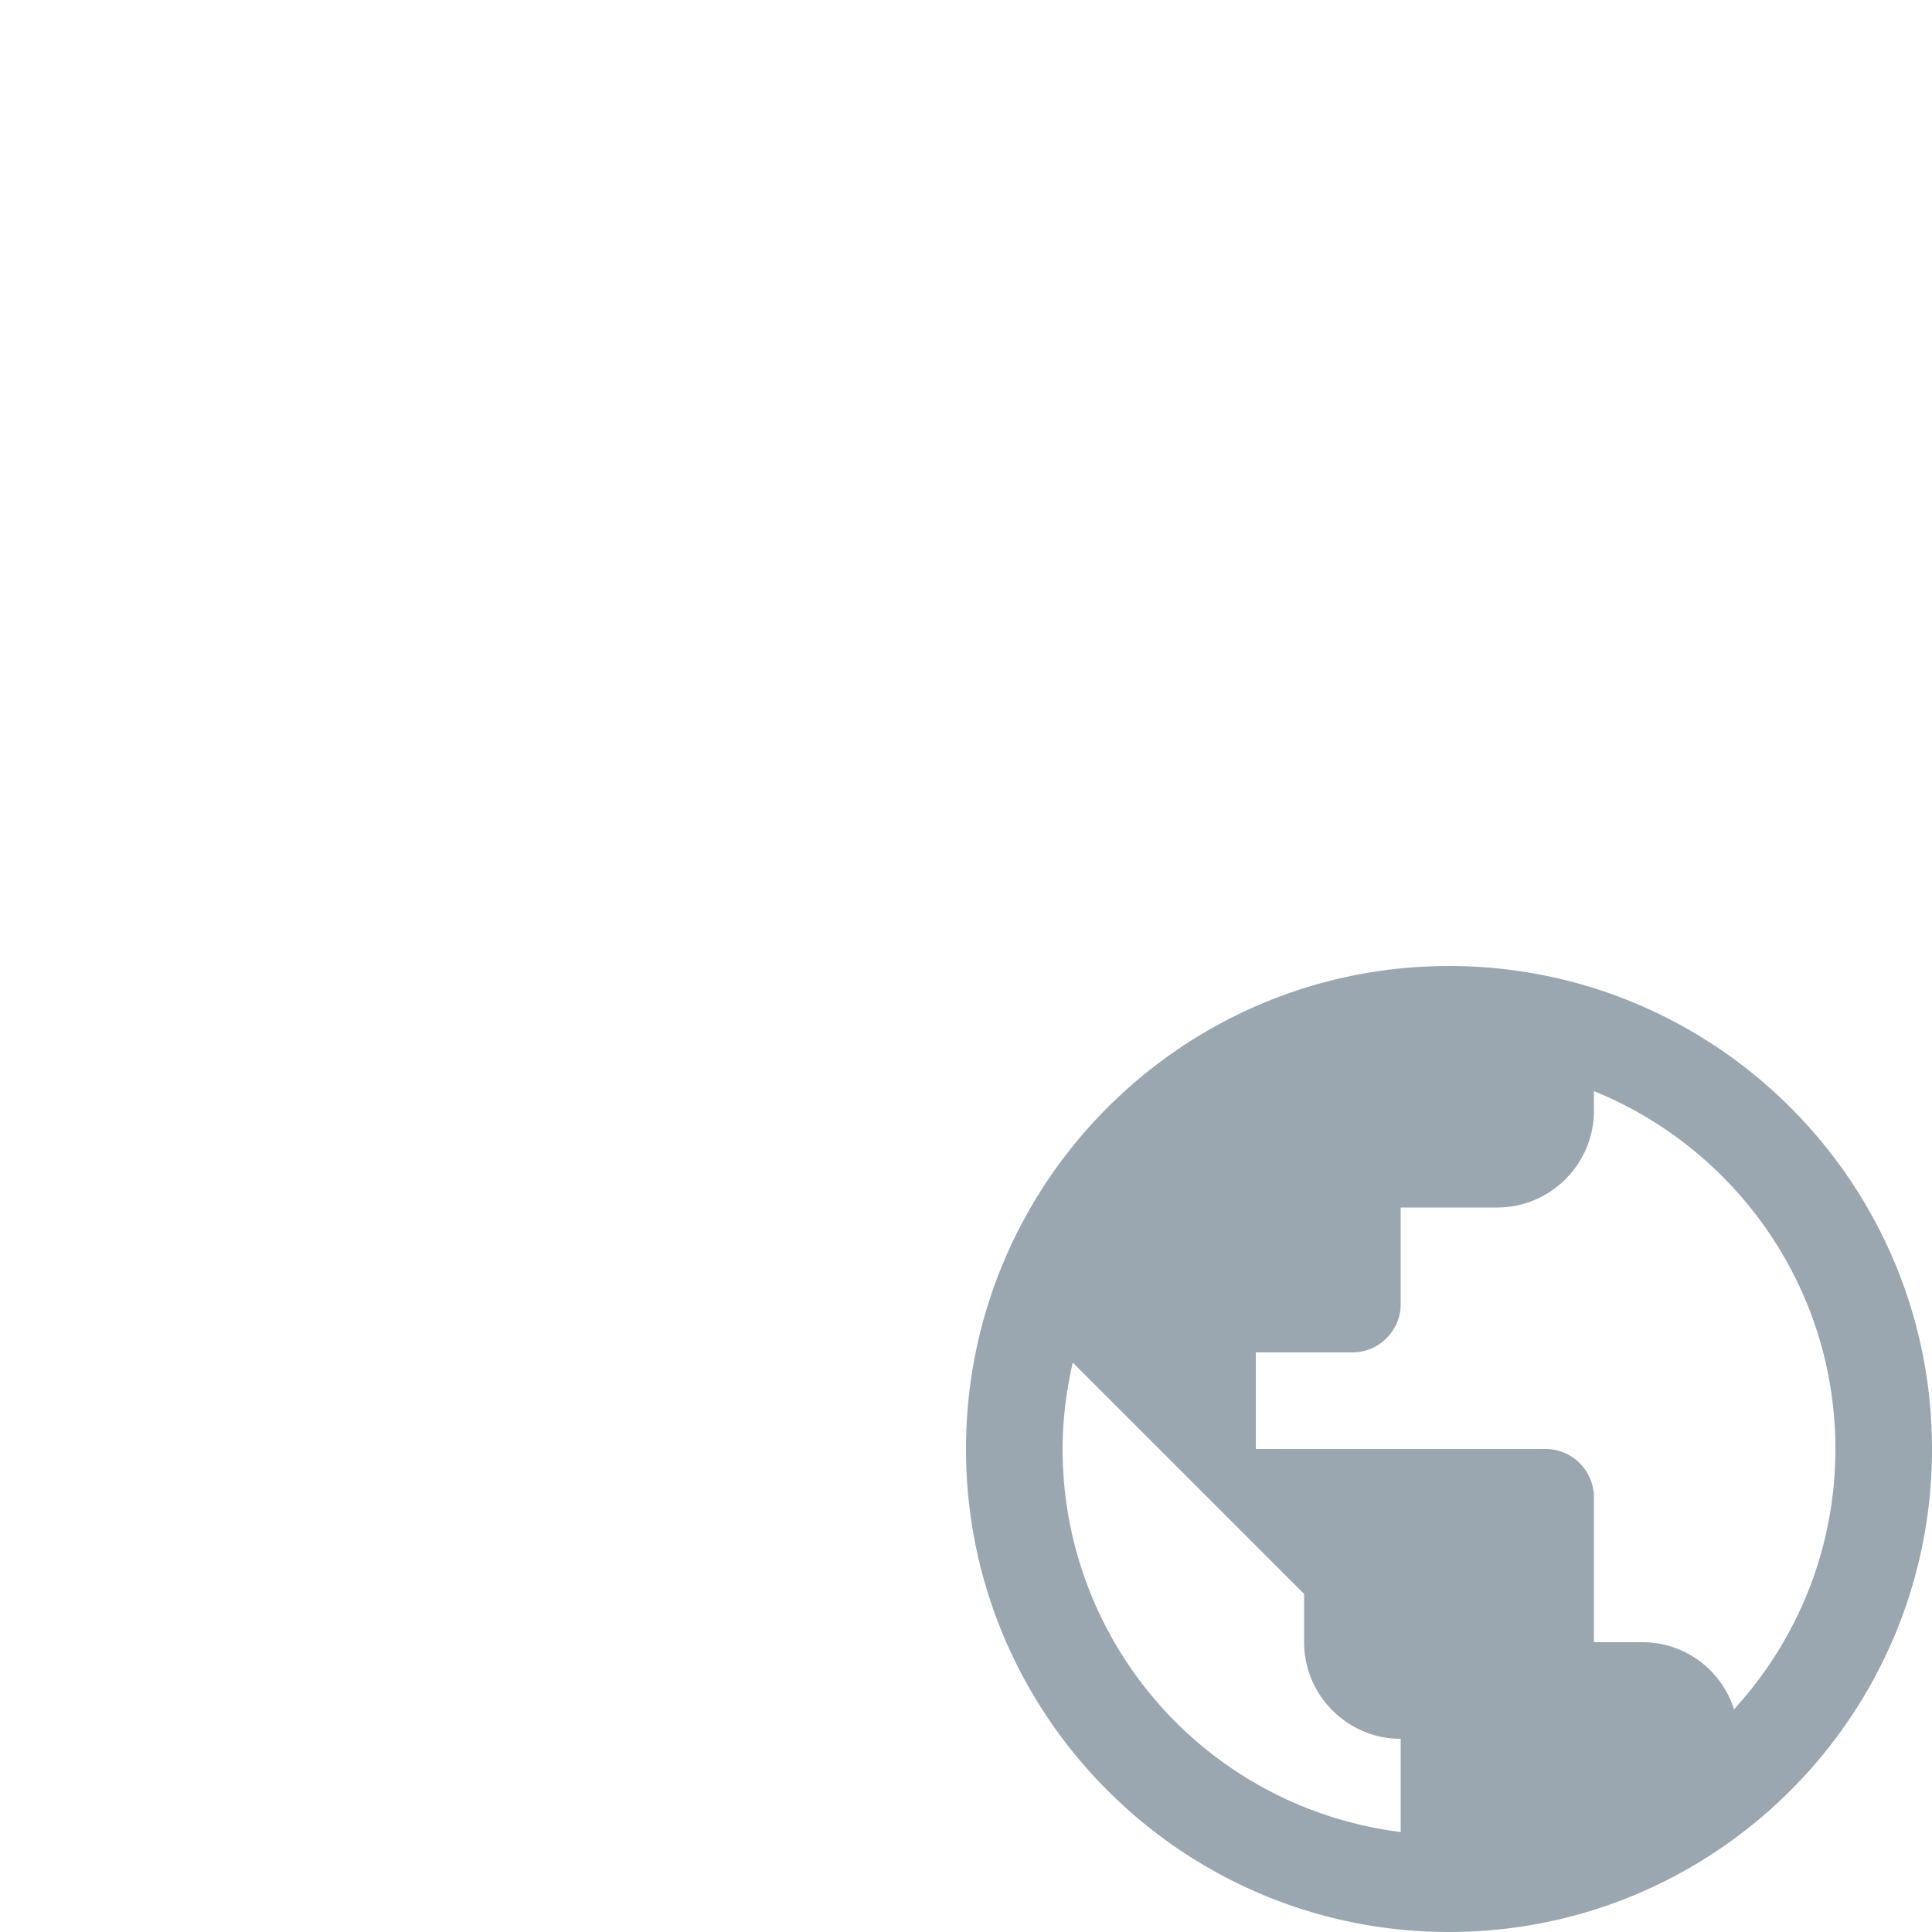 <svg xmlns="http://www.w3.org/2000/svg" width="16" height="16" viewBox="0 0 16 16"><rect id="frame" width="16" height="16" fill="none"/><path fill="#9AA7B0" fill-rule="evenodd" d="M12 8c-2.208 0-4 1.792-4 4s1.792 4 4 4 4-1.792 4-4-1.792-4-4-4zm-.4 7.172A3.195 3.195 0 0 1 8.8 12c0-.248.032-.484.084-.716L10.8 13.2v.4c0 .44.36.8.8.8v.772zm2.76-1.016a.794.794 0 0 0-.76-.556h-.4v-1.2c0-.22-.18-.4-.4-.4h-2.4v-.8h.8c.22 0 .4-.18.4-.4V10h.8c.44 0 .8-.36.8-.8v-.164c1.172.476 2 1.624 2 2.964 0 .832-.32 1.588-.84 2.156z"/></svg>